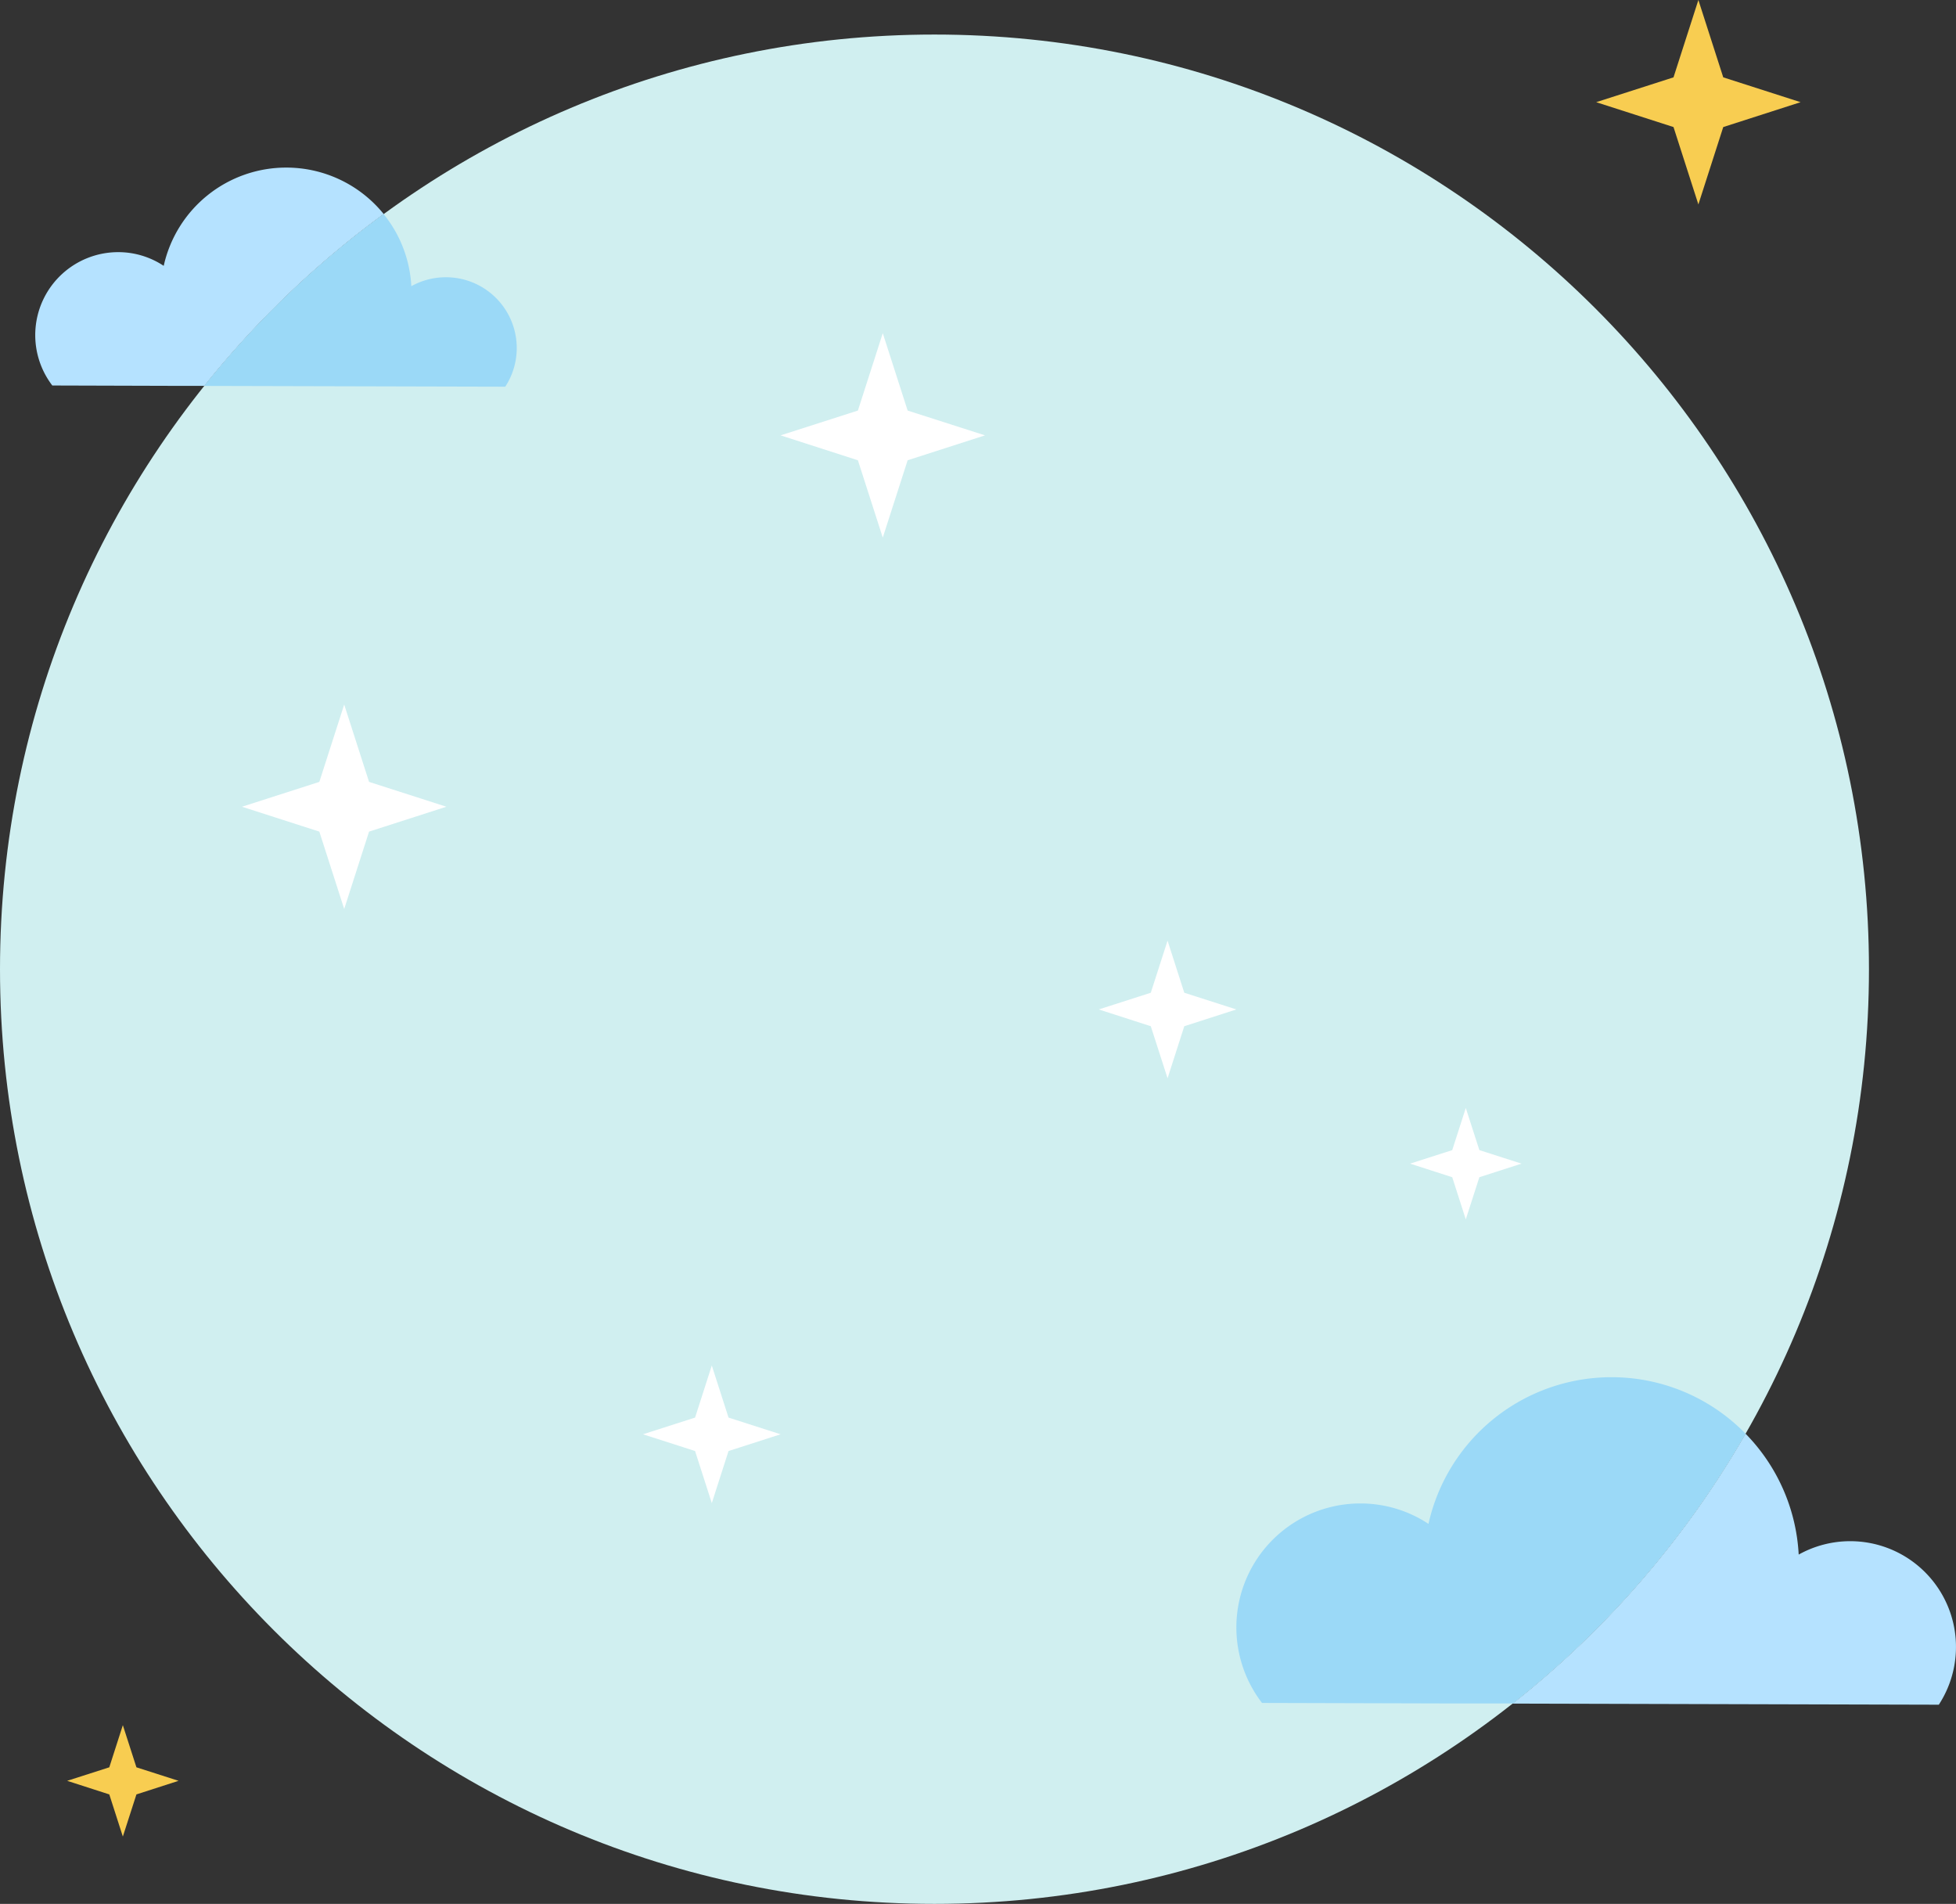 <svg id="Capa_1" data-name="Capa 1" xmlns="http://www.w3.org/2000/svg" viewBox="0 0 509.69 496"><rect x="0" y="0" width="509.69" height="496" fill="#333333" stroke="none"/><defs><style>.cls-1{fill:#d0eff0;}.cls-2{fill:#b5e2ff;}.cls-3{fill:#9bd9f7;}.cls-4{fill:#fff;}.cls-5{fill:#f8cd51;}</style></defs><title>sin-movimientos-micro-ilustracion</title><path class="cls-1" d="M532.16,304.5c0,134.48-109,243.5-243.51,243.5S45.15,439,45.15,304.5,154.18,61,288.65,61,532.16,170,532.16,304.5" transform="translate(-45.15 -52)"/><path class="cls-2" d="M119.72,95.66a32.68,32.68,0,0,0-31.91,25.6A21.42,21.42,0,0,0,76,117.69h-.07a21.61,21.61,0,0,0-17.15,34.74l34.24.1h5.38a245,245,0,0,1,46.74-44.76A32.63,32.63,0,0,0,119.8,95.66h-.08" transform="translate(-45.15 -52)"/><path class="cls-3" d="M145.12,107.78a245,245,0,0,0-46.74,44.76l47.43.12,31,.08a18.44,18.44,0,0,0-15.41-28.51h-.07a18.48,18.48,0,0,0-9,2.33,32.51,32.51,0,0,0-7.22-18.79" transform="translate(-45.15 -52)"/><path class="cls-2" d="M500,425.5a244.7,244.7,0,0,1-60.72,70.32l64.79.17,46.29.12a27.55,27.55,0,0,0-23-42.6h-.11A27.59,27.59,0,0,0,513.85,457,48.65,48.65,0,0,0,500,425.5" transform="translate(-45.15 -52)"/><path class="cls-3" d="M465.07,410.79A48.85,48.85,0,0,0,417.38,449a32.12,32.12,0,0,0-17.67-5.32h-.09A32.3,32.3,0,0,0,374,495.65l51.17.14,14.15,0A244.7,244.7,0,0,0,500,425.5a48.73,48.73,0,0,0-34.81-14.71h-.13" transform="translate(-45.15 -52)"/><polygon class="cls-4" points="83.21 203.7 63.06 210.17 83.21 216.65 89.69 236.81 96.17 216.65 116.32 210.17 96.17 203.7 89.69 183.55 83.21 203.7"/><polygon class="cls-4" points="223.55 106.96 203.4 113.42 223.55 119.91 230.03 140.06 236.51 119.91 256.67 113.42 236.51 106.96 230.03 86.8 223.55 106.96"/><polygon class="cls-5" points="436.08 20.15 415.93 26.62 436.08 33.1 442.56 53.26 449.04 33.1 469.19 26.62 449.04 20.15 442.56 0 436.08 20.15"/><polygon class="cls-4" points="378.42 299.63 367.44 303.15 378.42 306.69 381.95 317.67 385.49 306.69 396.47 303.15 385.49 299.63 381.95 288.65 378.42 299.63"/><polygon class="cls-5" points="28.48 460.42 17.5 463.94 28.48 467.48 32.01 478.46 35.55 467.48 46.53 463.94 35.55 460.42 32.01 449.44 28.48 460.42"/><polygon class="cls-4" points="299.87 258.63 286.31 262.98 299.87 267.35 304.24 280.91 308.6 267.35 322.16 262.98 308.6 258.63 304.24 245.06 299.87 258.63"/><polygon class="cls-4" points="181.12 369.31 167.55 373.66 181.12 378.02 185.48 391.59 189.84 378.02 203.4 373.66 189.84 369.31 185.48 355.74 181.12 369.31"/></svg>